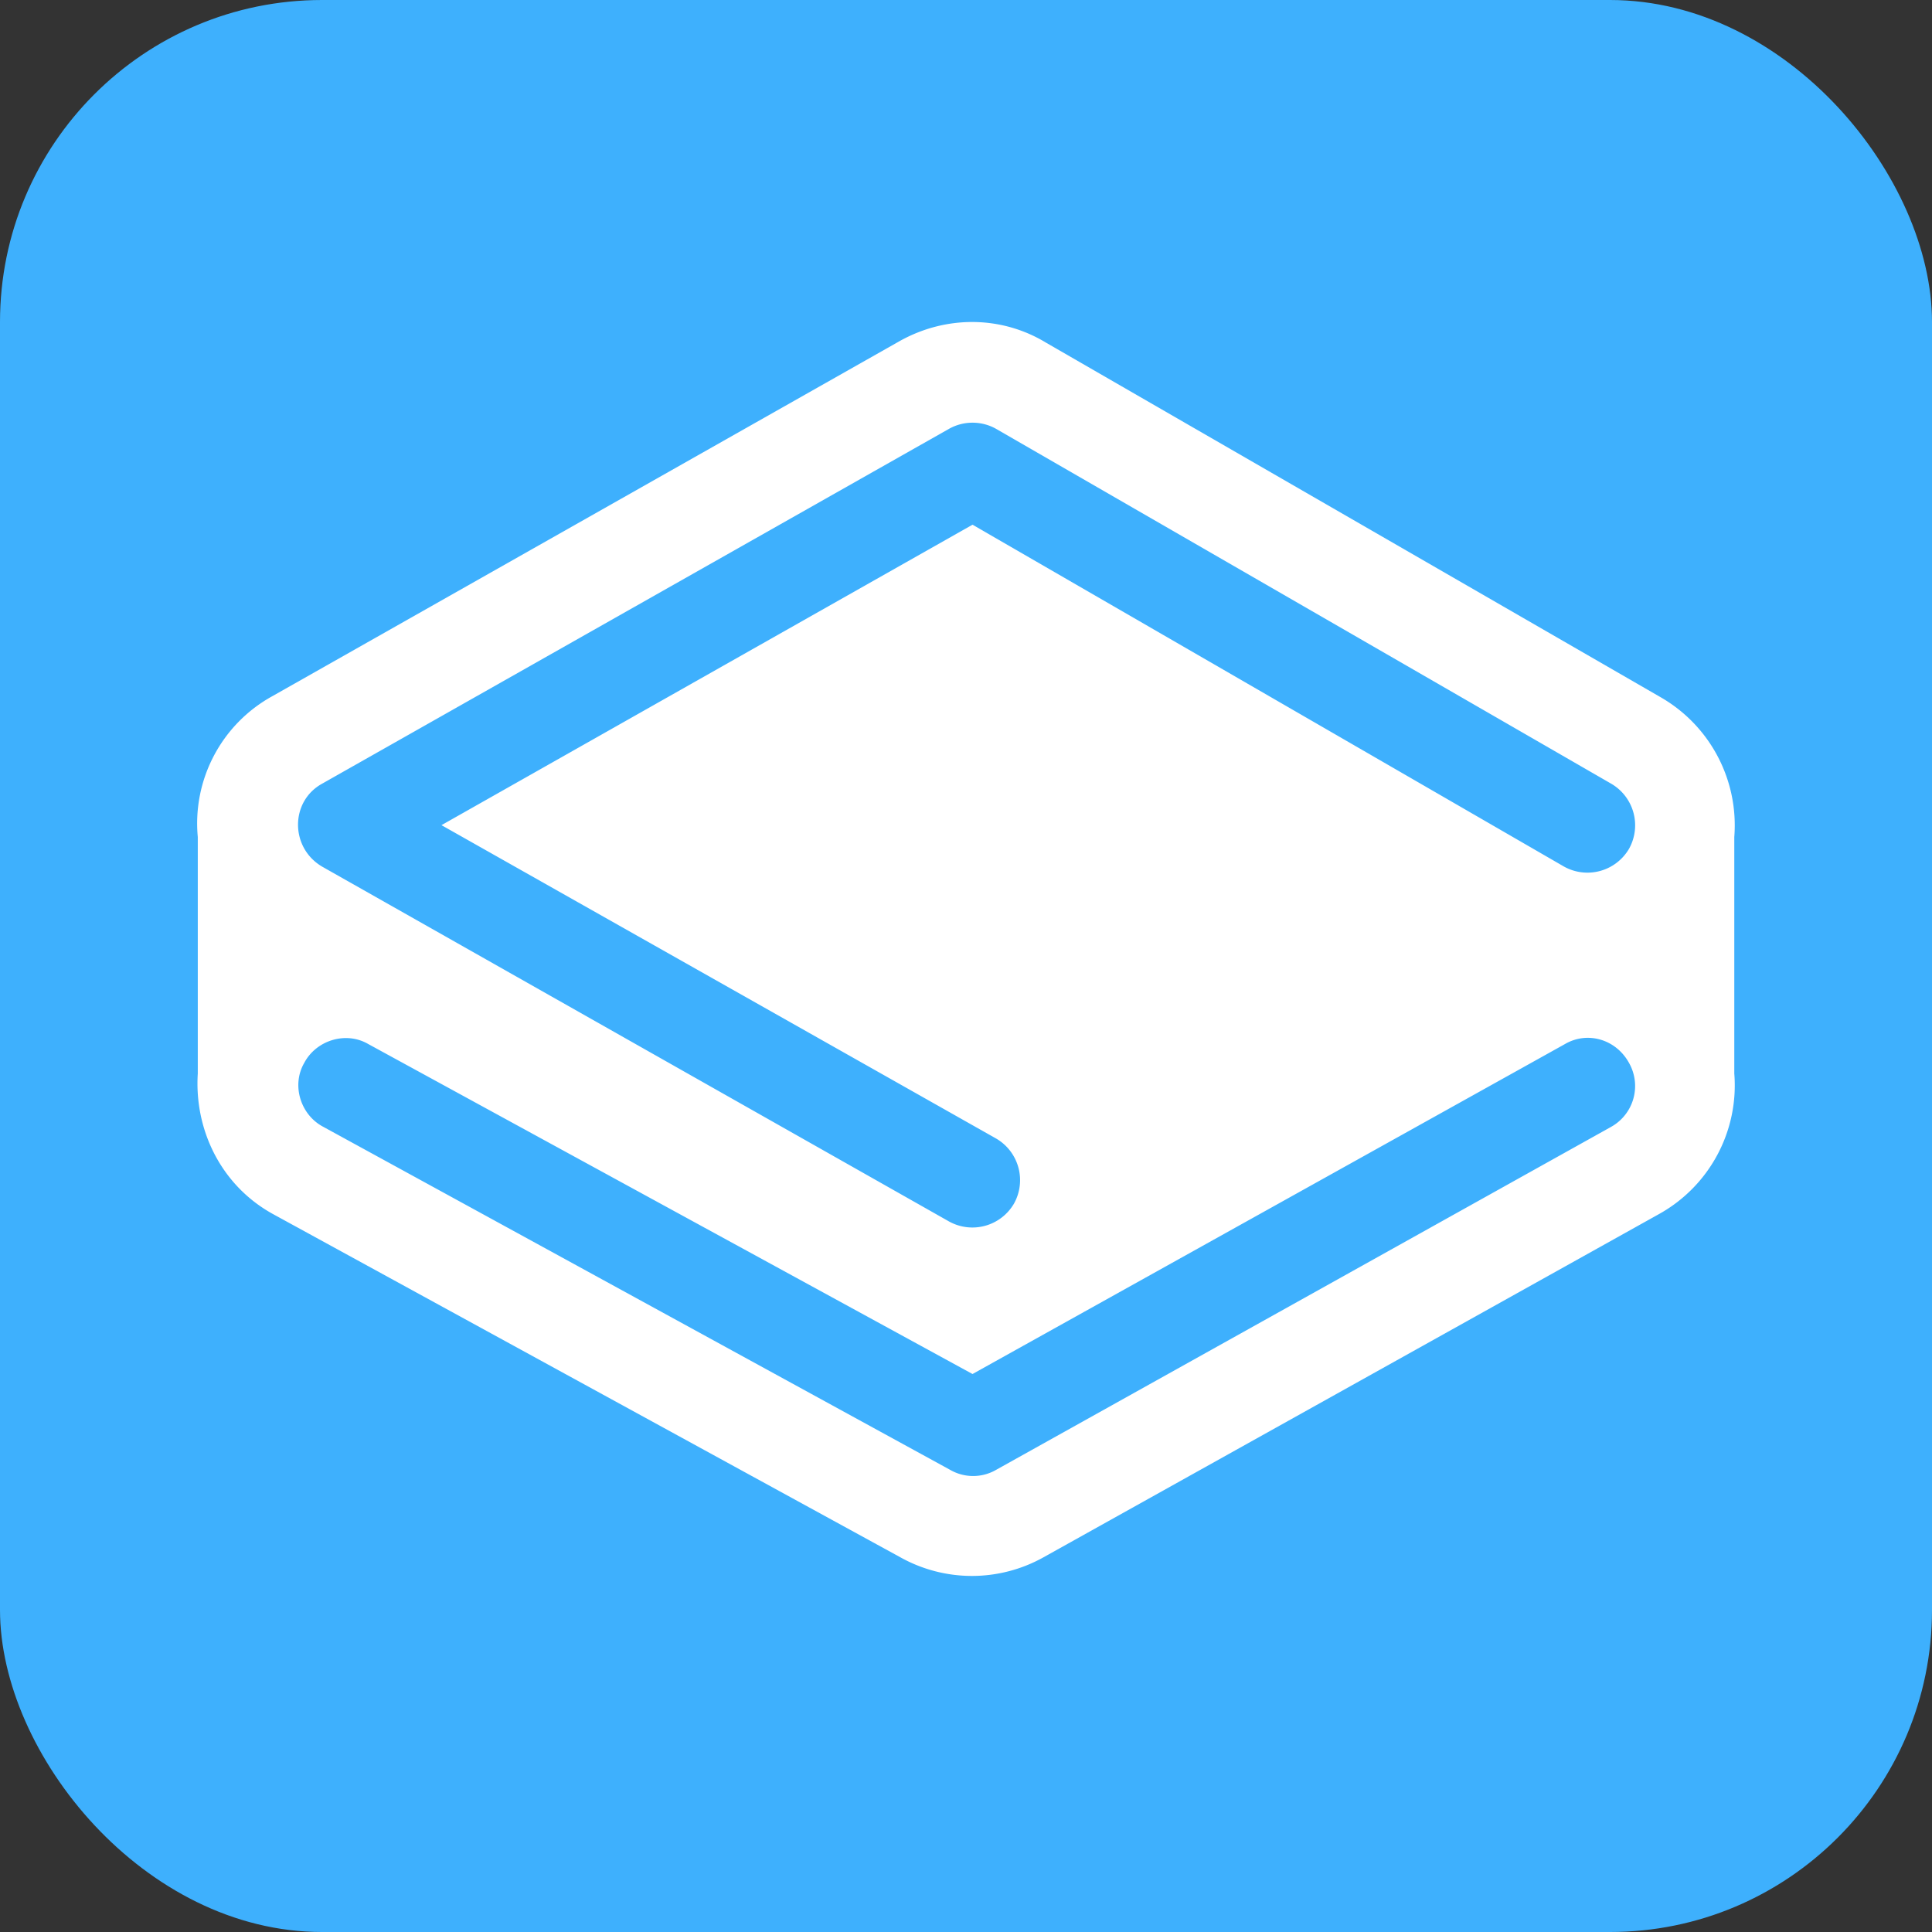 <svg
  xmlns="http://www.w3.org/2000/svg"
  width="48"
  height="48"
  viewBox="0 0 48 48"
>
  <rect x="0" y="0" width="48" height="48" fill="#333333" stroke="none"/>
  <rect width="48" height="48" fill="#3EB0FD" rx="8" />
  <g clip-path="url(#stackbit__a)">
    <path
      fill="#fff"
      fill-rule="evenodd"
      d="M38.885 25.937l-14.723 8.2-15.016-8.2c-.559-.323-1.293-.088-1.587.47-.324.559-.088 1.294.47 1.587l15.575 8.523a1.142 1.142 0 001.146 0l15.282-8.523a1.162 1.162 0 00.44-1.587c-.323-.587-1.028-.793-1.587-.47zm-27.917-5.436l13.194-7.465 14.694 8.493a1.197 1.197 0 001.616-.44 1.196 1.196 0 00-.44-1.617L24.75 10.656a1.195 1.195 0 00-1.175 0L8 19.472c-.794.44-.794 1.587 0 2.057l15.575 8.816a1.196 1.196 0 001.616-.44 1.196 1.196 0 00-.44-1.617L10.967 20.5zm-6.054 6.17v-5.876a3.609 3.609 0 011.851-3.498L22.34 8.481c1.146-.646 2.528-.646 3.644.03l15.282 8.816a3.67 3.67 0 011.822 3.468v5.877a3.656 3.656 0 01-1.881 3.497l-15.282 8.522a3.646 3.646 0 01-3.555 0L6.795 30.17c-1.293-.705-1.97-2.087-1.881-3.497z"
      clip-rule="evenodd"
    />
  </g>
  <defs>
    <clipPath id="stackbit__a">
      <path
        fill="#fff"
        d="M0 0h38.201v31.188H0z"
        transform="translate(4.9 8)"
      />
    </clipPath>
  </defs>
</svg>
